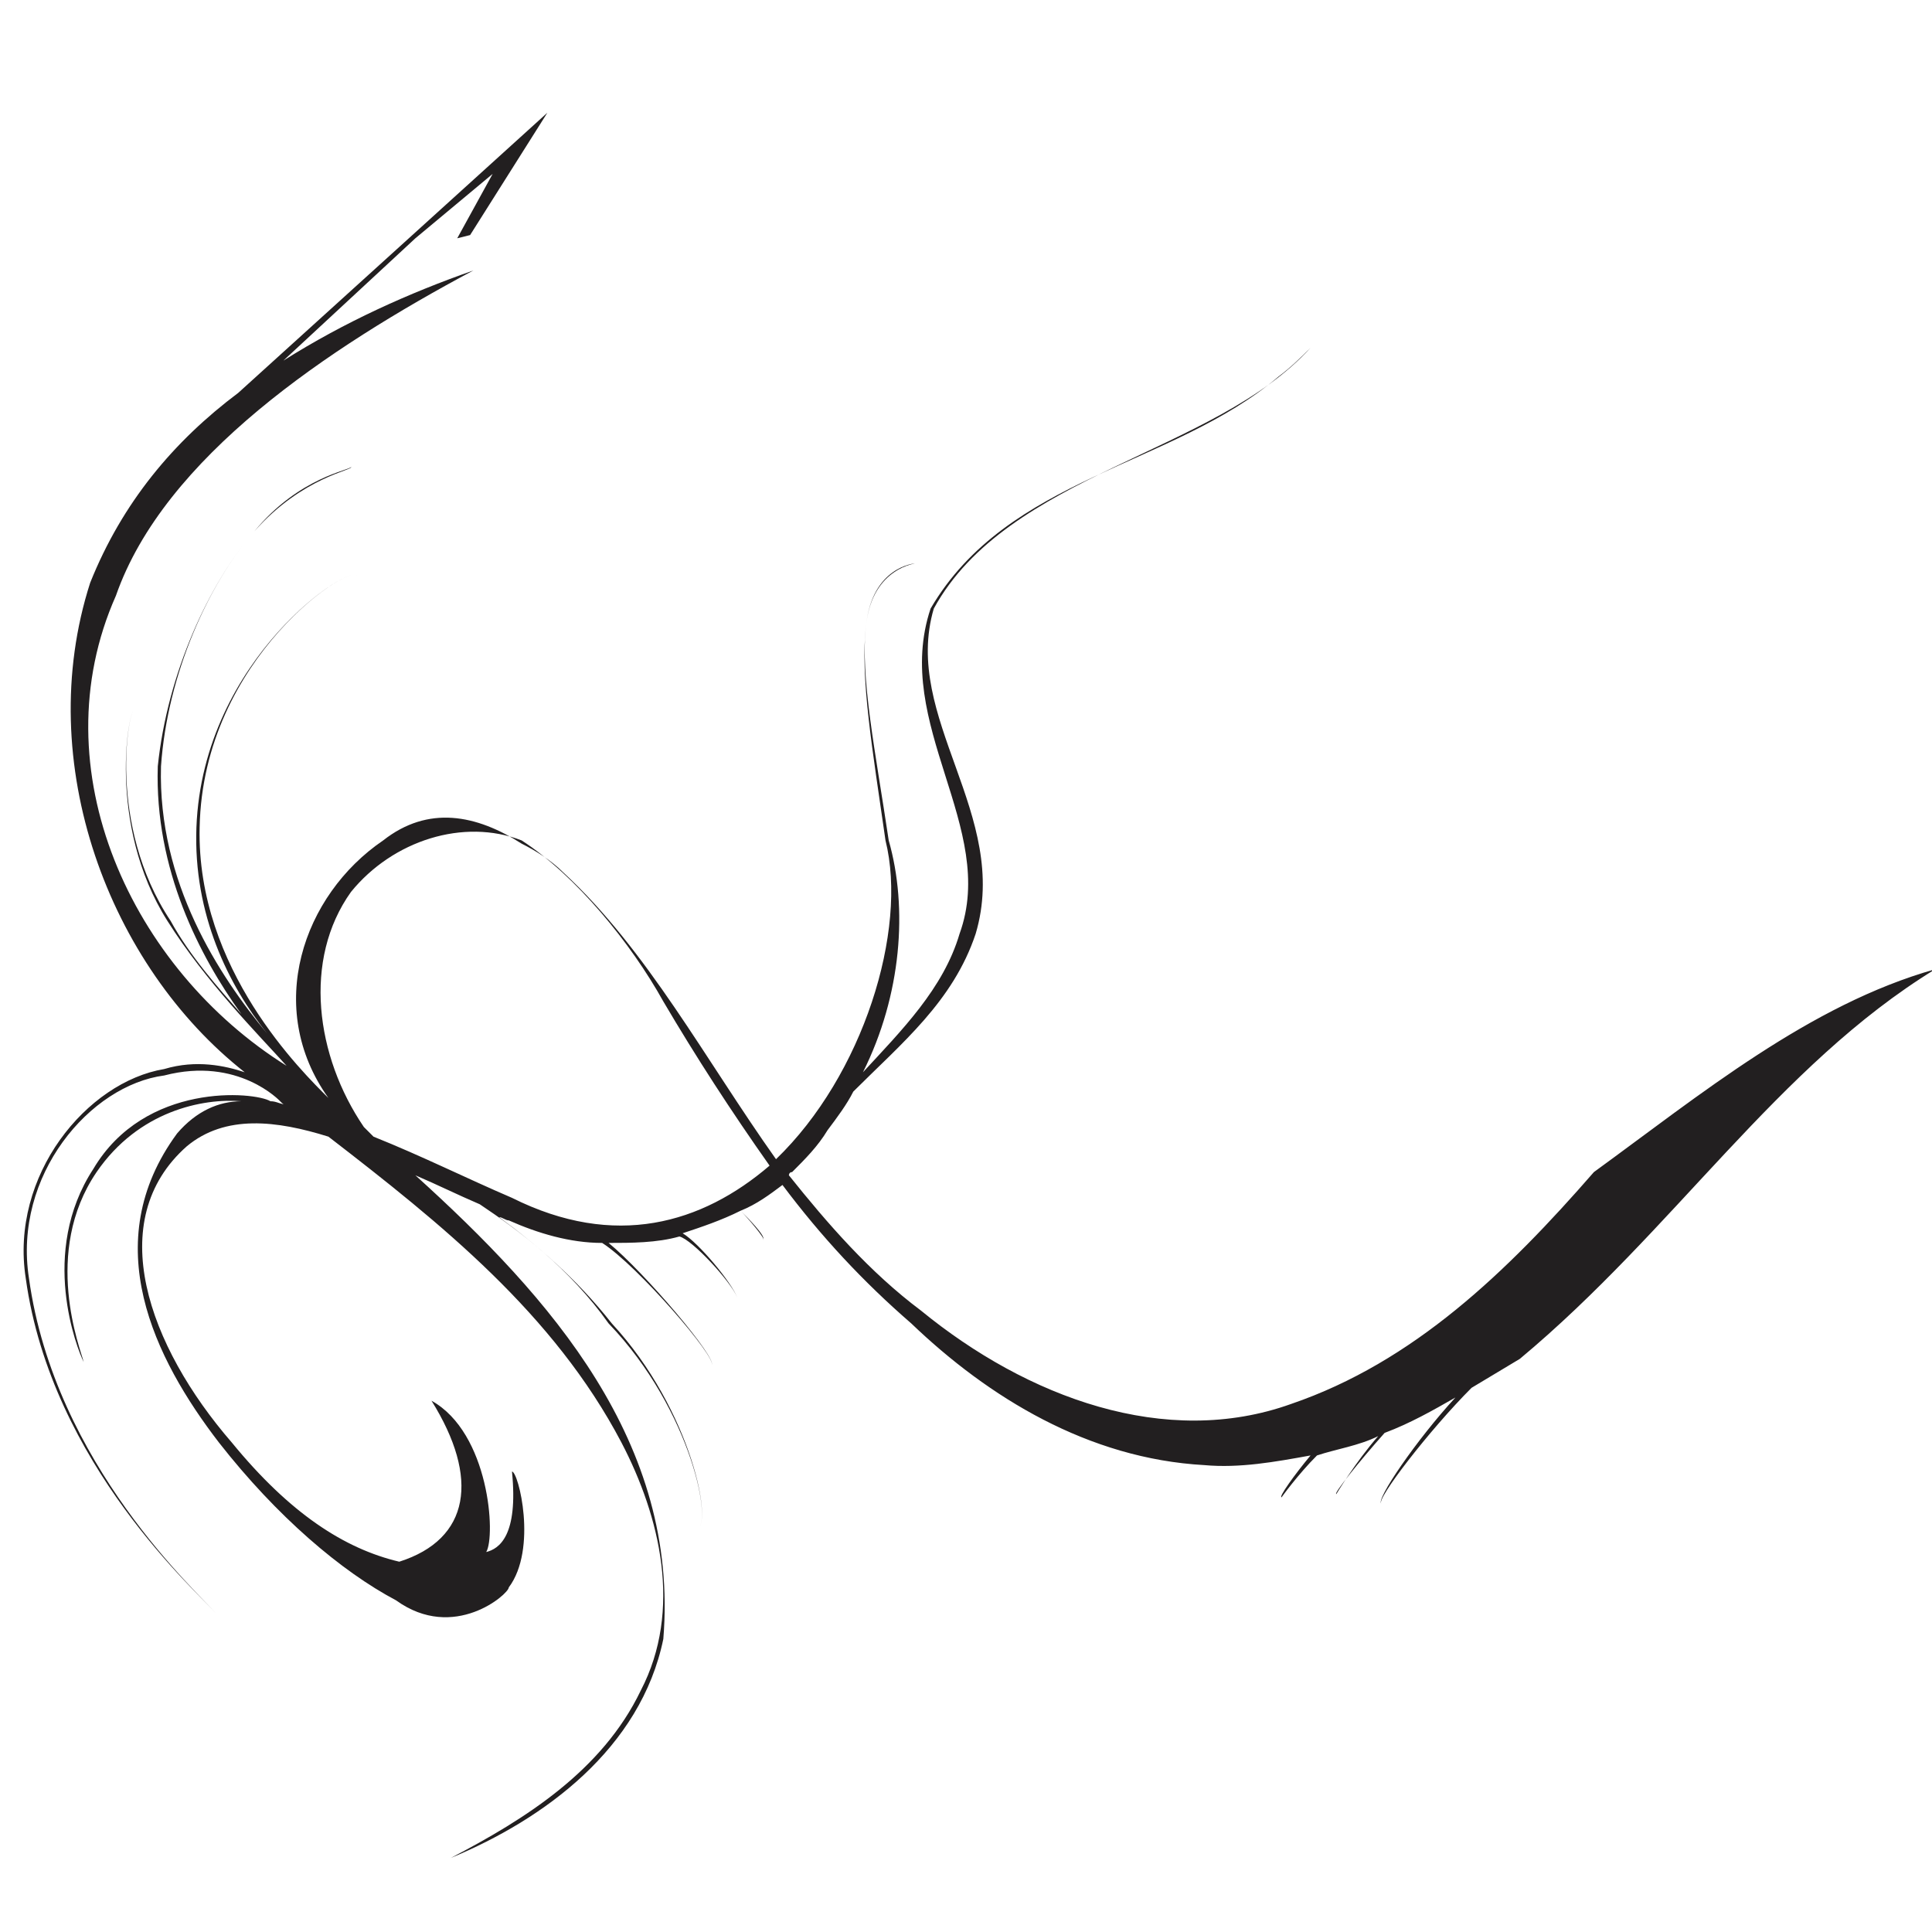<?xml version="1.0" encoding="utf-8"?>
<!-- Generator: Adobe Illustrator 18.0.0, SVG Export Plug-In . SVG Version: 6.00 Build 0)  -->
<!DOCTYPE svg PUBLIC "-//W3C//DTD SVG 1.1//EN" "http://www.w3.org/Graphics/SVG/1.1/DTD/svg11.dtd">
<svg version="1.1" id="レイヤー_1" xmlns="http://www.w3.org/2000/svg" xmlns:xlink="http://www.w3.org/1999/xlink" x="0px"
	 y="0px" viewBox="0 0 60 60" enable-background="new 0 0 60 60" xml:space="preserve">
<path fill="#221F20" d="M49.5,36.4c-2.7,3.1-5.6,5.9-9.4,7.2c-3.9,1.4-8.2-0.2-11.5-2.9c-1.6-1.2-2.9-2.7-4.1-4.2c0,0,0-0.1,0.1-0.1
	c0.4-0.4,0.8-0.8,1.1-1.3c0.3-0.4,0.6-0.8,0.8-1.2c1.5-1.5,3.1-2.8,3.8-4.9c1.1-3.7-2.3-6.7-1.3-10.1c2.3-4.2,8.7-4.8,11.7-8.1
	c-0.3,0.3-0.6,0.6-1,0.9c-3.3,2.8-8.4,3.1-10.8,7.2c-1.2,3.6,2.1,6.8,0.9,10.1c-0.5,1.7-1.8,3-3,4.3c1.2-2.4,1.4-5.1,0.8-7.2
	c-0.4-2.7-0.9-5.1-0.7-6.7c0.2-1.8,1.5-1.9,1.5-1.9c0.1,0-1.3,0.1-1.5,1.9c-0.2,1.6,0.2,3.9,0.6,6.7c0.7,2.8-0.7,7.3-3.4,9.9
	c-2.2-3.1-4-6.5-6.6-8.9c-0.4-0.4-0.9-0.7-1.3-0.9l0,0c-1.4-0.9-2.9-1.2-4.3-0.1c-2.5,1.7-3.7,5.2-1.7,8c-0.8-0.8-4.1-4-4-8.4
	c0.1-5.3,4.8-8.3,4.9-7.8c-0.1-0.5-4.8,2.5-5,7.8c-0.1,2.7,1,4.9,2.2,6.4c-1.5-1.8-3.4-4.7-3.3-8.3c0.2-2.9,1.5-5.7,2.9-7.3
	c1.4-1.7,3-1.9,3-2c0.1,0.1-1.5,0.3-3,2c-1.4,1.6-2.7,4.4-3,7.3c-0.1,3.2,1.3,5.9,2.6,7.7c-0.7-0.8-1.6-1.8-2.2-2.9
	c-2-3-1.3-6.7-1.1-6.6c-0.2-0.1-0.9,3.6,1,6.6c1.2,1.9,2.8,3.5,3.7,4.5c-4.8-3-7.7-9.2-5.3-14.6c1.5-4.3,6.6-7.7,11.1-10.1
	c-2,0.7-4,1.6-5.9,2.8l4.1-3.8l2.4-2l-1.1,2l0.4-0.1l2.4-3.8l-9.6,8.7c-2,1.5-3.6,3.4-4.6,5.9C1,23.7,3.4,30,7.6,33.3
	c-0.6-0.2-1.5-0.4-2.5-0.1c-2.4,0.4-4.8,3.3-4.3,6.5c0.8,5.8,5.4,9.8,5.9,10.4c-0.5-0.6-5-4.6-5.8-10.4c-0.5-3.2,1.9-6,4.2-6.3
	c2.3-0.6,3.6,0.8,3.6,0.8c0.1,0.1,0.1,0.1,0.2,0.1c-0.2,0-0.3-0.1-0.5-0.1c-0.5-0.3-3.9-0.6-5.5,2.1c-1.7,2.6-0.5,5.6-0.3,6
	c-0.1-0.4-1.3-3.4,0.4-5.9c1.3-1.9,3.3-2.3,4.5-2.2c-0.7,0-1.4,0.3-2,1c-2.5,3.4-0.7,7,1.3,9.6c1.8,2.3,3.8,4,5.5,4.9
	c1.8,1.3,3.5-0.2,3.5-0.4c0.9-1.2,0.3-3.6,0.1-3.6c0.2,2-0.4,2.4-0.8,2.5c0.3-0.5,0.1-3.7-1.7-4.7c1.5,2.4,1.2,4.3-1,5
	c-1.7-0.4-3.4-1.5-5.2-3.7c-2.6-3-4-6.9-1.4-9.2c1.2-1,2.8-0.8,4.4-0.3c3.5,2.7,7,5.5,9.1,9.5c1.2,2.3,1.9,5.2,0.6,7.7
	c-1.2,2.5-3.6,4-5.9,5.2c2.9-1.2,5.9-3.4,6.6-6.8c0.5-6.1-3.5-10.6-7.7-14.4c0.7,0.3,1.3,0.6,2,0.9c1.2,0.8,2.8,2,4,3.7
	c2.6,2.7,3.3,6.4,2.7,6.4c0.6,0-0.1-3.7-2.6-6.4c-1.1-1.4-2.4-2.5-3.5-3.3c0.1,0,0.2,0.1,0.3,0.1c0.9,0.4,1.9,0.7,2.9,0.7
	c1.1,0.7,3.6,3.6,3.4,3.8c0.2-0.2-2.1-2.9-3.2-3.8c0.7,0,1.5,0,2.2-0.2c0.4,0.1,1.6,1.4,1.8,1.9c-0.2-0.5-1.2-1.7-1.7-2
	c0.6-0.2,1.2-0.4,1.8-0.7c0.2,0.2,0.8,0.8,0.7,0.9c0.1,0-0.5-0.7-0.7-0.9c0.5-0.2,0.9-0.5,1.3-0.8c1.2,1.6,2.5,3,4,4.3
	c2.4,2.3,5.5,4.2,9.1,4.4c1.1,0.1,2.2-0.1,3.3-0.3c-0.5,0.6-1,1.3-0.9,1.3c0,0,0.5-0.7,1.1-1.3c0.6-0.2,1.3-0.3,1.9-0.6
	c-0.7,0.8-1.3,1.8-1.3,1.8c-0.1,0,0.7-1,1.5-1.9c0.8-0.3,1.5-0.7,2.2-1.1c-1.2,1.3-2.5,3.2-2.3,3.3c-0.2-0.1,1.5-2.3,2.8-3.6
	c0.5-0.3,1-0.6,1.5-0.9c4.8-4,8-9.1,12.9-12.1C56.2,31.2,52.8,34,49.5,36.4z M15.9,37.2c-1.4-0.6-2.8-1.3-4.3-1.9
	c-0.1-0.1-0.2-0.2-0.3-0.3c-1.5-2.2-1.9-5.2-0.4-7.3c1.3-1.6,3.5-2.3,5.3-1.6c1.7,1.1,3.4,3.2,4.4,5c1,1.7,2.1,3.4,3.3,5.1
	C21.8,38,19.1,38.8,15.9,37.2z"/>
</svg>
